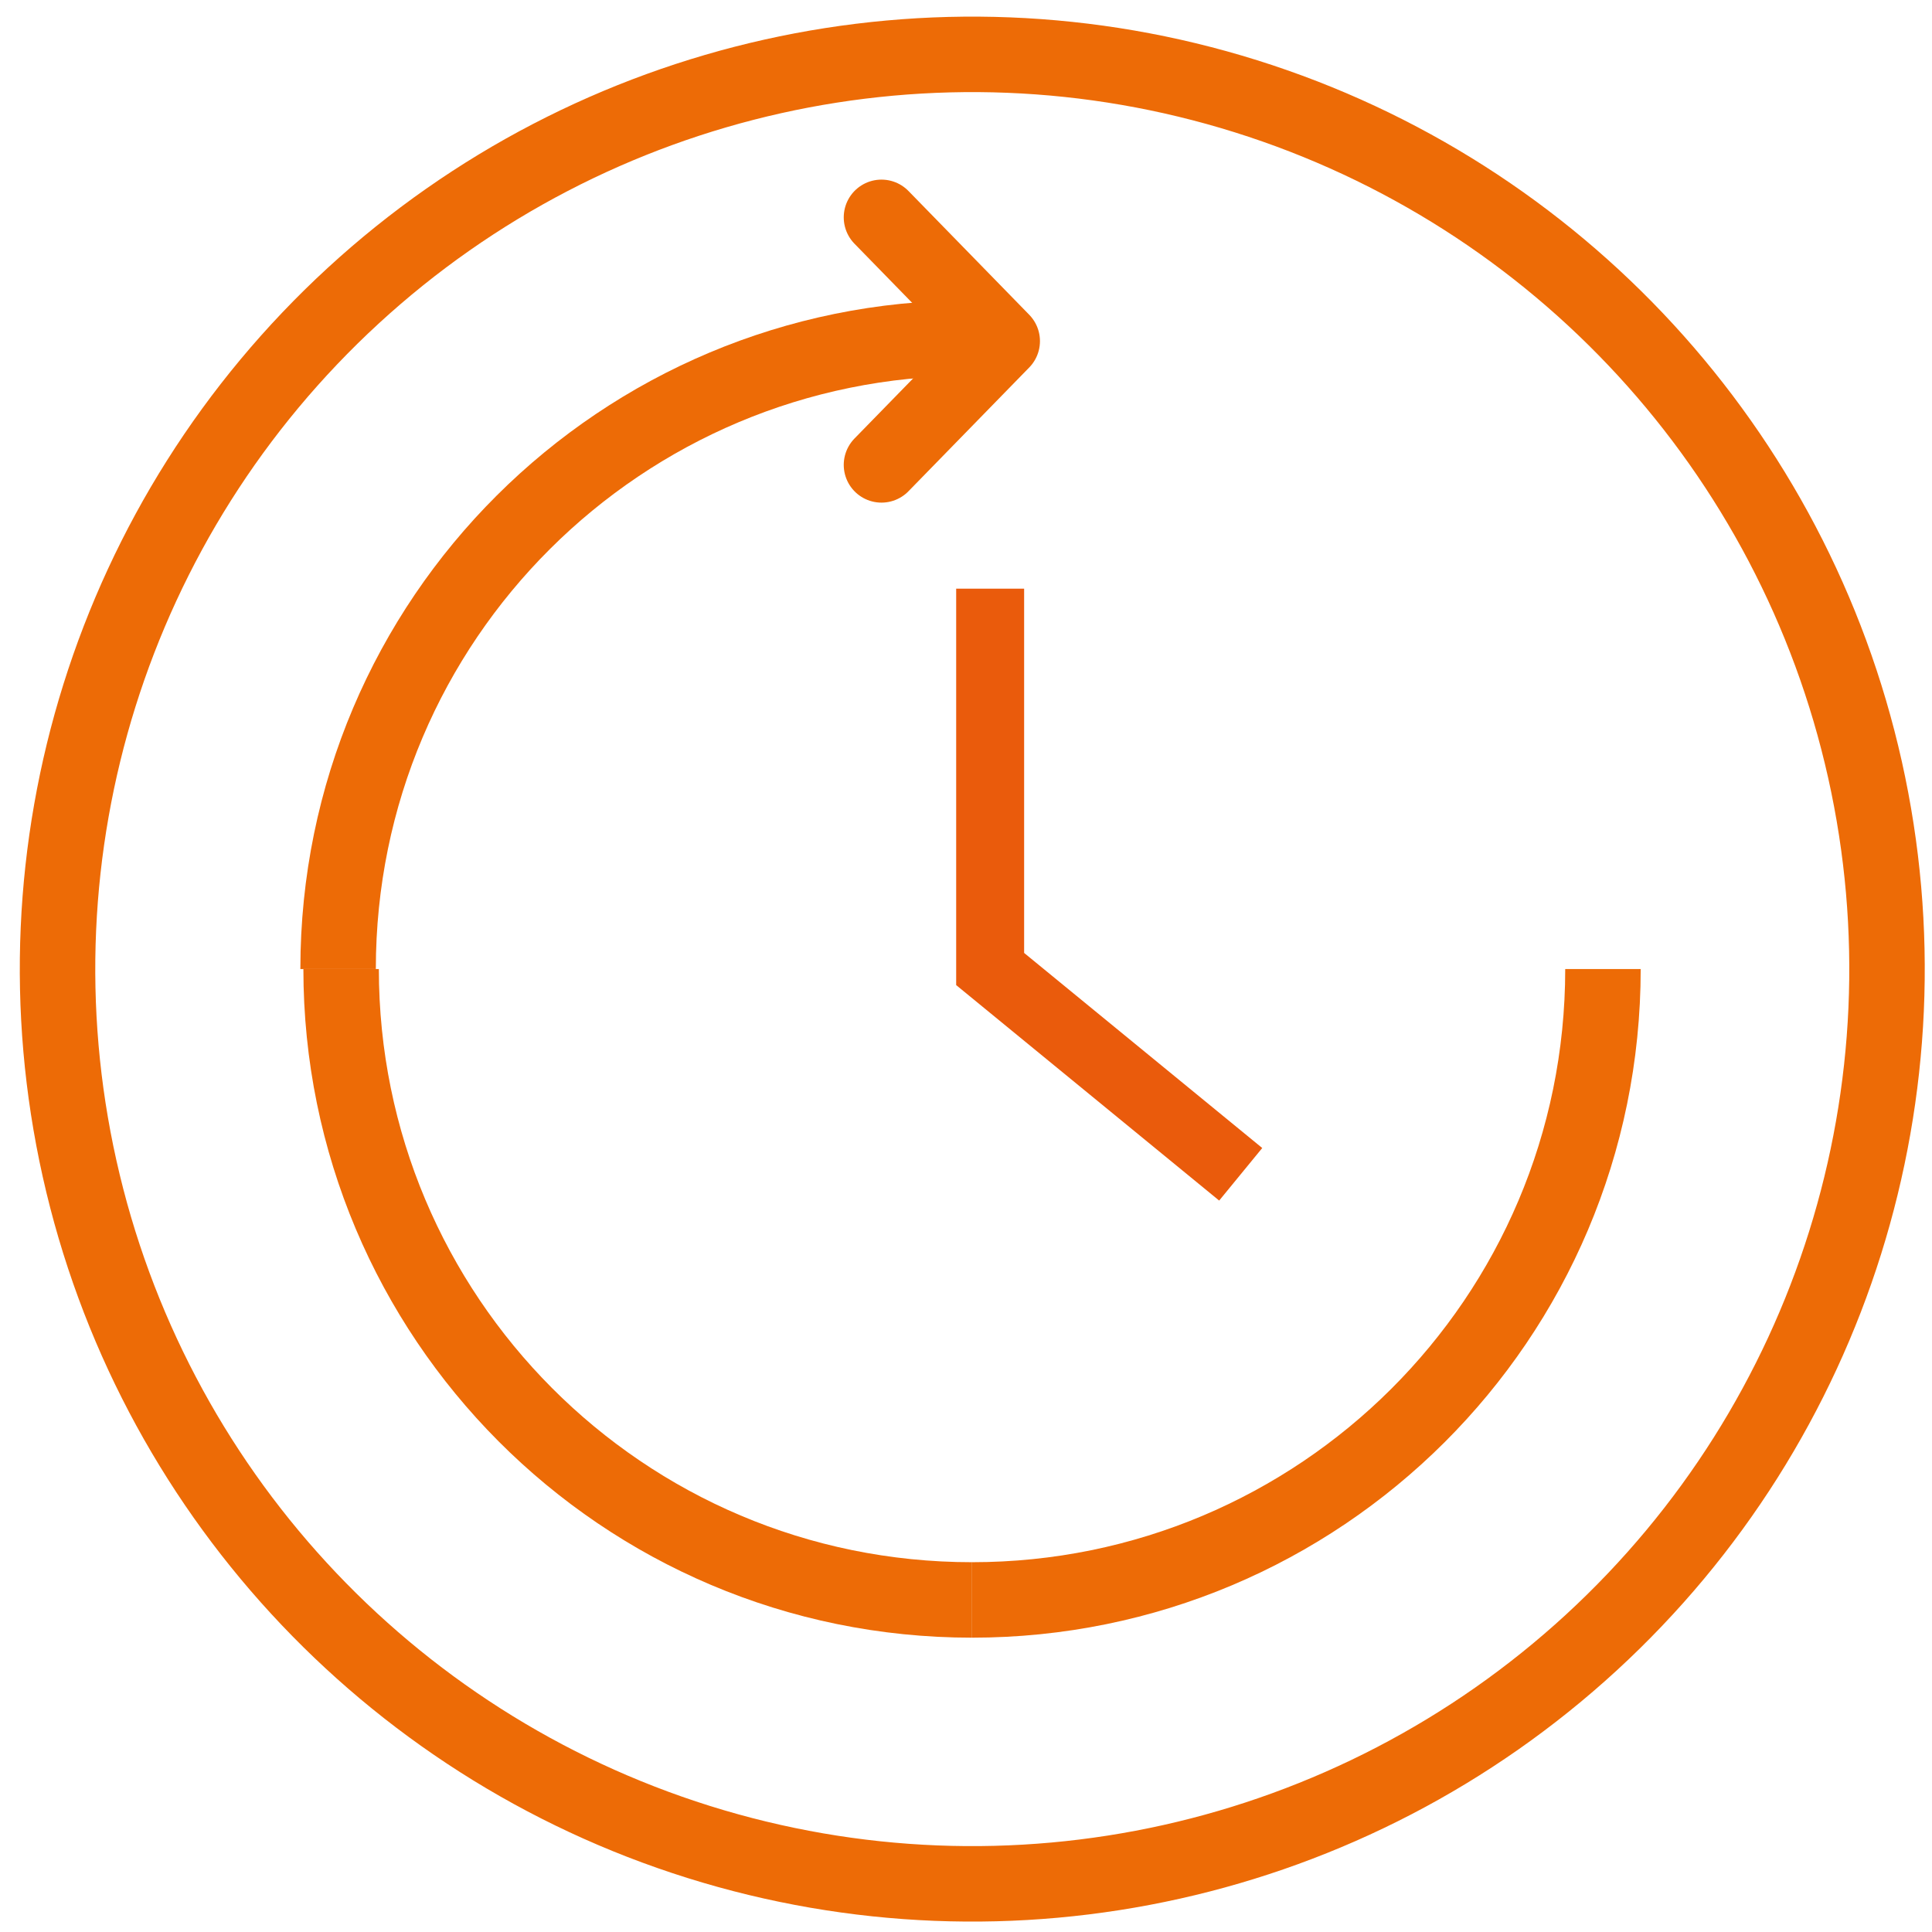 <?xml version="1.0" encoding="utf-8"?>
<!-- Generator: Adobe Illustrator 26.5.0, SVG Export Plug-In . SVG Version: 6.00 Build 0)  -->
<svg version="1.1" id="Laag_1" xmlns="http://www.w3.org/2000/svg" xmlns:xlink="http://www.w3.org/1999/xlink" x="0px" y="0px"
	 viewBox="0 0 64 64" style="enable-background:new 0 0 64 64;" xml:space="preserve">
<style type="text/css">
	.st0{fill:none;stroke:#ED6B06;stroke-width:2.5;}
	.st1{fill:none;stroke:#ED6B06;stroke-width:2.5;stroke-linecap:round;stroke-linejoin:round;}
	.st2{fill:none;stroke:#EA5B0C;stroke-width:2.251;}
</style>
<g>
	<g>
		<ellipse transform="matrix(0.976 -0.218 0.218 0.976 -6.217 7.793)" class="st0" cx="32.2" cy="32.1" rx="30.3" ry="30.3"/>
		<path class="st0" d="M53.1,32.1c0,11.6-9.4,20.9-20.9,20.9"/>
		<path class="st0" d="M32.2,53c-11.6,0-20.9-9.4-20.9-20.9"/>
	</g>
	<g>
		<path class="st0" d="M11.2,32.1c0-11.6,9.4-20.9,20.9-20.9"/>
	</g>
	<polyline class="st1" points="29.2,15.4 33.2,11.3 29.2,7.2 	"/>
</g>
<polyline class="st2" points="32.8,19.5 32.8,32.1 41.1,38.9 "/>
</svg>
